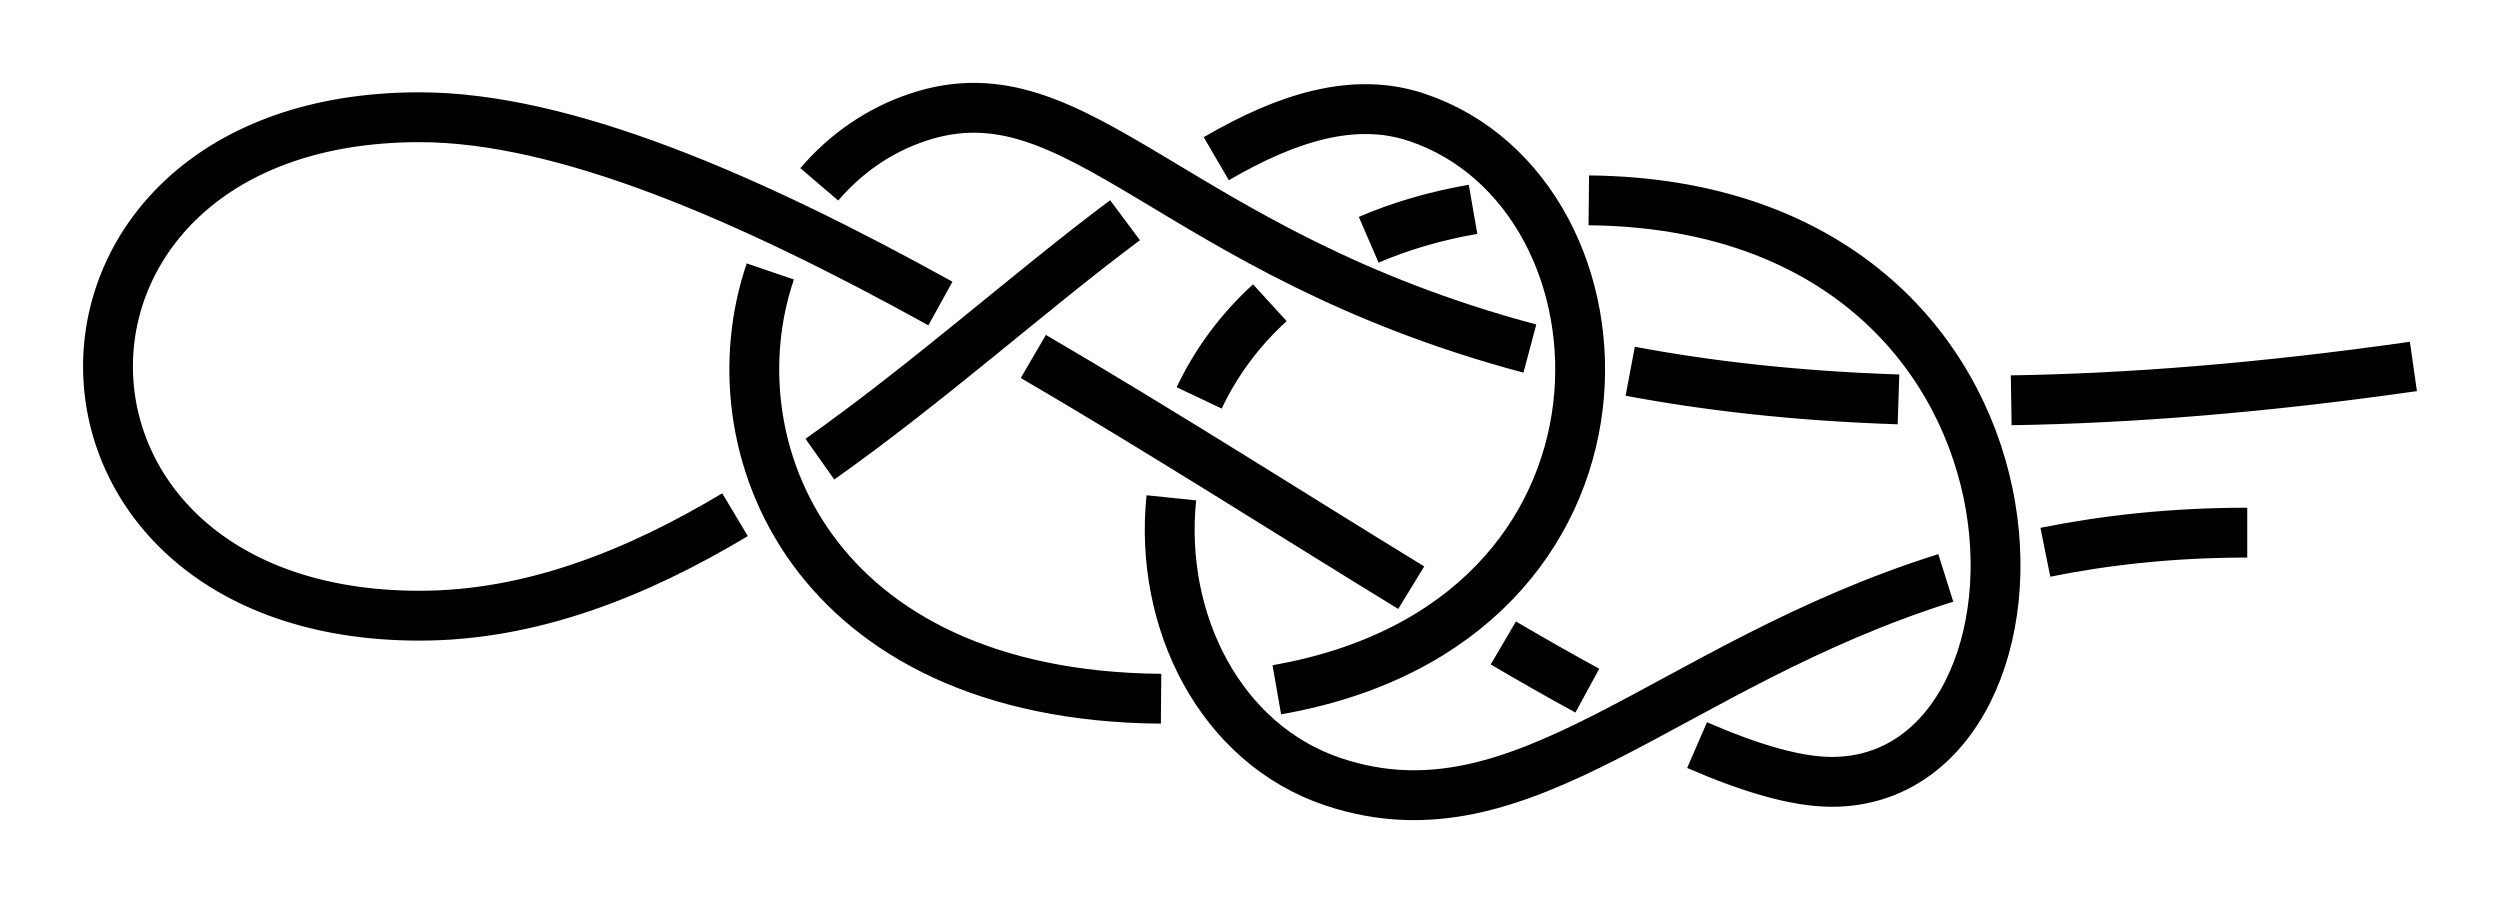 <?xml version="1.0" encoding="UTF-8" standalone="no"?>
<!-- Created with Inkscape (http://www.inkscape.org/) -->

<svg
   xmlns:dc="http://purl.org/dc/elements/1.1/"
   xmlns:cc="http://creativecommons.org/ns#"
   xmlns:rdf="http://www.w3.org/1999/02/22-rdf-syntax-ns#"
   xmlns:svg="http://www.w3.org/2000/svg"
   xmlns="http://www.w3.org/2000/svg"
   xmlns:sodipodi="http://sodipodi.sourceforge.net/DTD/sodipodi-0.dtd"
   xmlns:inkscape="http://www.inkscape.org/namespaces/inkscape"
   width="150.462"
   height="54.348"
   id="svg3080"
   version="1.1"
   inkscape:version="0.92.4 (unknown)"
   sodipodi:docname="Noname_loop_5.svg">
  <defs
     id="defs3082">
    <inkscape:path-effect
       effect="simplify"
       id="path-effect1125"
       is_visible="true"
       steps="1"
       threshold="0.002"
       smooth_angles="360"
       helper_size="0"
       simplify_individual_paths="false"
       simplify_just_coalesce="false"
       simplifyindividualpaths="false"
       simplifyJustCoalesce="false" />
    <marker
       inkscape:stockid="Arrow2Mend"
       orient="auto"
       refY="0"
       refX="0"
       id="Arrow2Mend"
       style="overflow:visible"
       inkscape:isstock="true">
      <path
         id="path908"
         style="fill:#ff0000;fill-opacity:1;fill-rule:evenodd;stroke:#ff0000;stroke-width:0.625;stroke-linejoin:round;stroke-opacity:1"
         d="M 8.719,4.034 -2.207,0.016 8.719,-4.002 c -1.745,2.372 -1.735,5.617 -6e-7,8.035 z"
         transform="scale(-0.6)"
         inkscape:connector-curvature="0" />
    </marker>
    <marker
       inkscape:stockid="Arrow2Lend"
       orient="auto"
       refY="0"
       refX="0"
       id="Arrow2Lend"
       style="overflow:visible"
       inkscape:isstock="true">
      <path
         id="path902"
         style="fill:#fe0000;fill-opacity:1;fill-rule:evenodd;stroke:#fe0000;stroke-width:0.625;stroke-linejoin:round;stroke-opacity:1"
         d="M 8.719,4.034 -2.207,0.016 8.719,-4.002 c -1.745,2.372 -1.735,5.617 -6e-7,8.035 z"
         transform="matrix(-1.1,0,0,-1.1,-1.1,0)"
         inkscape:connector-curvature="0" />
    </marker>
    <marker
       inkscape:stockid="Arrow1Lstart"
       orient="auto"
       refY="0"
       refX="0"
       id="Arrow1Lstart"
       style="overflow:visible"
       inkscape:isstock="true">
      <path
         id="path881"
         d="M 0,0 5,-5 -12.5,0 5,5 Z"
         style="fill:#fe0000;fill-opacity:1;fill-rule:evenodd;stroke:#fe0000;stroke-width:1pt;stroke-opacity:1"
         transform="matrix(0.8,0,0,0.8,10,0)"
         inkscape:connector-curvature="0" />
    </marker>
    <inkscape:path-effect
       effect="knot"
       id="path-effect840"
       is_visible="true"
       interruption_width="3"
       prop_to_stroke_width="false"
       add_stroke_width="true"
       add_other_stroke_width="false"
       switcher_size="15"
       crossing_points_vector="589.28 | 806.282 | 0 | 0 | 0 | 7 | 0.207 | 2.445 | 1 | 557.848 | 814.475 | 0 | 0 | 2 | 9 | 0.618 | 3.254 | 1 | 575.584 | 808.531 | 0 | 0 | 1 | 18 | 0.349 | 10.05 | -1 | 547.916 | 808.633 | 0 | 0 | 3 | 10 | 1.266 | 3.507 | 1 | 568.679 | 788.084 | 0 | 0 | 5 | 16 | 1.757 | 9.467 | -1 | 559.486 | 794.541 | 0 | 0 | 4 | 23 | 1.575 | 13.634 | -1 | 588.563 | 796.302 | 0 | 0 | 6 | 25 | 2.269 | 14.25 | -1 | 539.52 | 803.684 | 0 | 0 | 11 | 14 | 3.723 | 8.313 | -1 | 570.02 | 820.963 | 0 | 0 | 8 | 19 | 3.011 | 10.38 | 1 | 518.888 | 792.916 | 0 | 0 | 12 | 21 | 4.113 | 12.347 | 1 | 520.53 | 819.955 | 0 | 0 | 13 | 20 | 7.914 | 11.651 | 1 | 548.956 | 791.717 | 0 | 0 | 15 | 22 | 8.718 | 13.379 | -1 | 574.027 | 796.282 | 0 | 0 | 17 | 24 | 9.754 | 13.963 | -1" />
    <filter
       id="filter3111"
       inkscape:label="Outline, double"
       inkscape:menu="Morphology"
       inkscape:menu-tooltip="Draws a smooth line inside colorized with the color it overlays"
       style="color-interpolation-filters:sRGB">
      <feGaussianBlur
         id="feGaussianBlur3113"
         stdDeviation="3"
         in="SourceAlpha"
         result="result1" />
      <feComposite
         id="feComposite3115"
         in2="result1"
         operator="arithmetic"
         k2="3.2"
         k1="-1"
         k4="-2"
         result="result3"
         k3="0" />
      <feColorMatrix
         id="feColorMatrix3117"
         values="0 0 0 0 0 0 1 0 0 0 0 0 1 0 0 0 0 0 10 0 "
         result="result2" />
      <feComposite
         id="feComposite3119"
         in2="result2"
         result="fbSourceGraphic"
         in="SourceGraphic"
         operator="out" />
      <feGaussianBlur
         id="feGaussianBlur3121"
         in="fbSourceGraphic"
         stdDeviation="0.5"
         result="result4" />
      <feComposite
         id="feComposite3123"
         in2="result4"
         operator="xor"
         in="result4"
         result="result5" />
      <feBlend
         id="feBlend3125"
         in2="result5"
         result="result6"
         mode="darken"
         in="result5" />
      <feBlend
         id="feBlend3127"
         in2="result6"
         in="result6"
         mode="darken" />
    </filter>
    <inkscape:path-effect
       effect="knot"
       id="path-effect840-2"
       is_visible="true"
       interruption_width="3"
       prop_to_stroke_width="false"
       add_stroke_width="true"
       add_other_stroke_width="false"
       switcher_size="15"
       crossing_points_vector="403.24 | 875.245 | 0 | 0 | 0 | 3 | 0.306 | 3.791 | -1 | 434.69 | 856.186 | 0 | 0 | 1 | 4 | 0.647 | 5.637 | 1 | 461.395 | 867.498 | 0 | 0 | 2 | 5 | 2.014 | 6.336 | 1" />
    <marker
       inkscape:stockid="Arrow2Mend"
       orient="auto"
       refY="0"
       refX="0"
       id="Arrow2Mend-2"
       style="overflow:visible">
      <path
         id="path3886"
         style="fill-rule:evenodd;stroke-width:0.625;stroke-linejoin:round"
         d="M 8.719,4.034 -2.207,0.016 8.719,-4.002 c -1.745,2.372 -1.735,5.617 -6e-7,8.035 z"
         transform="scale(-0.6)"
         inkscape:connector-curvature="0" />
    </marker>
    <marker
       inkscape:stockid="Arrow2Mend"
       orient="auto"
       refY="0"
       refX="0"
       id="marker910"
       style="overflow:visible">
      <path
         id="path908-3"
         style="fill-rule:evenodd;stroke-width:0.625;stroke-linejoin:round"
         d="M 8.719,4.034 -2.207,0.016 8.719,-4.002 c -1.745,2.372 -1.735,5.617 -6e-7,8.035 z"
         transform="scale(-0.6)"
         inkscape:connector-curvature="0" />
    </marker>
    <marker
       inkscape:stockid="Arrow2Mend"
       orient="auto"
       refY="0"
       refX="0"
       id="marker914"
       style="overflow:visible">
      <path
         id="path912"
         style="fill-rule:evenodd;stroke-width:0.625;stroke-linejoin:round"
         d="M 8.719,4.034 -2.207,0.016 8.719,-4.002 c -1.745,2.372 -1.735,5.617 -6e-7,8.035 z"
         transform="scale(-0.6)"
         inkscape:connector-curvature="0" />
    </marker>
    <marker
       inkscape:stockid="Arrow2Mend"
       orient="auto"
       refY="0"
       refX="0"
       id="marker918"
       style="overflow:visible">
      <path
         id="path916"
         style="fill-rule:evenodd;stroke-width:0.625;stroke-linejoin:round"
         d="M 8.719,4.034 -2.207,0.016 8.719,-4.002 c -1.745,2.372 -1.735,5.617 -6e-7,8.035 z"
         transform="scale(-0.6)"
         inkscape:connector-curvature="0" />
    </marker>
    <marker
       inkscape:stockid="Arrow2Mend"
       orient="auto"
       refY="0"
       refX="0"
       id="marker922"
       style="overflow:visible">
      <path
         id="path920"
         style="fill-rule:evenodd;stroke-width:0.625;stroke-linejoin:round"
         d="M 8.719,4.034 -2.207,0.016 8.719,-4.002 c -1.745,2.372 -1.735,5.617 -6e-7,8.035 z"
         transform="scale(-0.6)"
         inkscape:connector-curvature="0" />
    </marker>
    <marker
       inkscape:stockid="Arrow2Mend"
       orient="auto"
       refY="0"
       refX="0"
       id="marker926"
       style="overflow:visible">
      <path
         id="path924"
         style="fill-rule:evenodd;stroke-width:0.625;stroke-linejoin:round"
         d="M 8.719,4.034 -2.207,0.016 8.719,-4.002 c -1.745,2.372 -1.735,5.617 -6e-7,8.035 z"
         transform="scale(-0.6)"
         inkscape:connector-curvature="0" />
    </marker>
    <marker
       inkscape:stockid="Arrow2Mend"
       orient="auto"
       refY="0"
       refX="0"
       id="Arrow2Mend-23"
       style="overflow:visible">
      <path
         id="path3945"
         style="fill-rule:evenodd;stroke-width:0.625;stroke-linejoin:round"
         d="M 8.719,4.034 -2.207,0.016 8.719,-4.002 c -1.745,2.372 -1.735,5.617 -6e-7,8.035 z"
         transform="scale(-0.6)"
         inkscape:connector-curvature="0" />
    </marker>
    <marker
       inkscape:stockid="Arrow2Mend"
       orient="auto"
       refY="0"
       refX="0"
       id="marker876"
       style="overflow:visible">
      <path
         id="path874"
         style="fill-rule:evenodd;stroke-width:0.625;stroke-linejoin:round"
         d="M 8.719,4.034 -2.207,0.016 8.719,-4.002 c -1.745,2.372 -1.735,5.617 -6e-7,8.035 z"
         transform="scale(-0.6)"
         inkscape:connector-curvature="0" />
    </marker>
    <inkscape:path-effect
       effect="knot"
       id="path-effect840-7"
       is_visible="true"
       interruption_width="3"
       prop_to_stroke_width="false"
       add_stroke_width="true"
       add_other_stroke_width="false"
       switcher_size="15"
       crossing_points_vector="578.32 | 718.226 | 0 | 0 | 0 | 7 | 0.8 | 4.513 | 1 | 550.071 | 706.51 | 0 | 0 | 2 | 9 | 1.576 | 5.355 | 1 | 563.842 | 714.292 | 0 | 0 | 1 | 16 | 1.122 | 11.955 | 1 | 531.783 | 719.972 | 0 | 0 | 4 | 11 | 2.613 | 5.662 | 1 | 536.202 | 707.95 | 0 | 0 | 3 | 22 | 2.1 | 15.41 | -1 | 548.604 | 738.038 | 0 | 0 | 5 | 18 | 3.323 | 12.66 | 1 | 574.922 | 730 | 0 | 0 | 6 | 25 | 4.235 | 16.439 | -1 | 559.951 | 701.656 | 0 | 0 | 8 | 15 | 5.18 | 11.611 | -1 | 540.47 | 713.258 | 0 | 0 | 10 | 23 | 5.516 | 15.552 | -1 | 510.829 | 732.286 | 0 | 0 | 12 | 19 | 6.066 | 13.577 | -1 | 509.206 | 699.837 | 0 | 0 | 13 | 20 | 9.902 | 14.457 | 1 | 531.38 | 702.374 | 0 | 0 | 14 | 21 | 10.523 | 15.249 | 1 | 560.199 | 728.409 | 0 | 0 | 17 | 24 | 12.303 | 16.169 | 1" />
    <inkscape:path-effect
       effect="knot"
       id="path-effect840-7-9"
       is_visible="true"
       interruption_width="3"
       prop_to_stroke_width="false"
       add_stroke_width="true"
       add_other_stroke_width="false"
       switcher_size="15"
       crossing_points_vector="422.076 | 920.5 | 0 | 0 | 0 | 5 | 0.304 | 6.773 | -1 | 430.358 | 903.48 | 0 | 0 | 1 | 10 | 0.52 | 10.669 | -1 | 447.385 | 868.855 | 0 | 0 | 2 | 7 | 1.066 | 8.577 | -1 | 414.935 | 867.232 | 0 | 0 | 3 | 8 | 4.902 | 9.457 | 1 | 417.264 | 890.038 | 0 | 0 | 4 | 9 | 5.548 | 10.267 | 1 | 442.579 | 918.815 | 0 | 0 | 6 | 11 | 7.276 | 11.041 | 1" />
    <inkscape:path-effect
       effect="knot"
       id="path-effect840-2375"
       is_visible="true"
       interruption_width="3"
       prop_to_stroke_width="false"
       add_stroke_width="true"
       add_other_stroke_width="false"
       switcher_size="15"
       crossing_points_vector="590.86 | 877.955 | 0 | 0 | 0 | 7 | 0.215 | 2.595 | 1 | 555.389 | 880.619 | 0 | 0 | 2 | 9 | 0.76 | 3.296 | 1 | 577.754 | 877.547 | 0 | 0 | 1 | 18 | 0.38 | 6.526 | -1 | 545.945 | 875.927 | 0 | 0 | 3 | 10 | 1.363 | 3.41 | 1 | 560.68 | 865.567 | 0 | 0 | 4 | 23 | 1.728 | 8.614 | -1 | 577.667 | 861.964 | 0 | 0 | 5 | 16 | 2.022 | 6.186 | -1 | 590.804 | 870.733 | 0 | 0 | 6 | 25 | 2.4 | 8.85 | -1 | 536.258 | 870.878 | 0 | 0 | 11 | 14 | 3.523 | 5.483 | -1 | 570.625 | 886.237 | 0 | 0 | 8 | 19 | 3.09 | 6.724 | 1 | 523.903 | 864.75 | 0 | 0 | 12 | 21 | 3.666 | 7.744 | 1 | 524.954 | 877.33 | 0 | 0 | 13 | 20 | 5.349 | 7.479 | 1 | 551.294 | 862.248 | 0 | 0 | 15 | 22 | 5.673 | 8.488 | -1 | 579.594 | 869.472 | 0 | 0 | 17 | 24 | 6.36 | 8.778 | -1" />
    <inkscape:path-effect
       effect="knot"
       id="path-effect840-2375-2"
       is_visible="true"
       interruption_width="3"
       prop_to_stroke_width="false"
       add_stroke_width="true"
       add_other_stroke_width="false"
       switcher_size="15"
       crossing_points_vector="626.256 | 873.798 | 0 | 0 | 0 | 7 | 0.191 | 2.584 | 1 | 604.903 | 883.124 | 0 | 0 | 1 | 8 | 0.571 | 3.191 | 1 | 577.252 | 866.683 | 0 | 0 | 3 | 10 | 1.518 | 3.504 | 1 | 598.184 | 852.051 | 0 | 0 | 5 | 16 | 1.963 | 6.188 | -1 | 579.622 | 881.808 | 0 | 0 | 2 | 19 | 1.188 | 6.963 | -1 | 585.241 | 856.048 | 0 | 0 | 4 | 23 | 1.769 | 8.492 | -1 | 623.827 | 863.981 | 0 | 0 | 6 | 25 | 2.395 | 8.849 | -1 | 565.565 | 859.72 | 0 | 0 | 11 | 14 | 3.623 | 5.507 | -1 | 593.847 | 876.916 | 0 | 0 | 9 | 18 | 3.327 | 6.743 | 1 | 553.731 | 853.468 | 0 | 0 | 12 | 21 | 3.744 | 7.775 | 1 | 552.968 | 869.234 | 0 | 0 | 13 | 20 | 5.306 | 7.439 | 1 | 576.524 | 851.225 | 0 | 0 | 15 | 22 | 5.699 | 8.347 | -1 | 601.249 | 861.596 | 0 | 0 | 17 | 24 | 6.404 | 8.676 | -1" />
  </defs>
  <sodipodi:namedview
     id="base"
     pagecolor="#ffffff"
     bordercolor="#666666"
     borderopacity="1.0"
     inkscape:pageopacity="0.0"
     inkscape:pageshadow="2"
     inkscape:zoom="5.6"
     inkscape:cx="77.374124"
     inkscape:cy="37.7239"
     inkscape:document-units="px"
     inkscape:current-layer="layer1"
     showgrid="true"
     inkscape:object-paths="false"
     inkscape:window-width="1920"
     inkscape:window-height="1015"
     inkscape:window-x="0"
     inkscape:window-y="36"
     inkscape:window-maximized="1"
     inkscape:showpageshadow="false"
     fit-margin-top="5"
     fit-margin-left="5"
     fit-margin-right="5"
     fit-margin-bottom="5"
     inkscape:snap-intersection-paths="false"
     inkscape:snap-midpoints="false"
     inkscape:snap-smooth-nodes="false"
     inkscape:object-nodes="true">
    <inkscape:grid
       type="xygrid"
       id="grid838"
       originx="-174.75"
       originy="217.291" />
  </sodipodi:namedview>
  <g
     inkscape:label="Layer 1"
     inkscape:groupmode="layer"
     id="layer1"
     transform="translate(-481.153,-904.873)">
    <path
       transform="translate(-25,65)"
       style="fill:none;fill-rule:evenodd;stroke:#000000;stroke-width:3;stroke-linecap:butt;stroke-linejoin:miter;stroke-miterlimit:4;stroke-dasharray:none;stroke-opacity:1"
       d="m 641.403,871.93 c -4.466,0 -8.489,0.443 -12.15,1.181 m -5.993,1.543 c -16.827,5.288 -25.377,16.102 -36.856,12.276 -6.802,-2.267 -10.52,-9.675 -9.754,-17.096 m 1.675,-6.013 c 0.983,-2.075 2.388,-4.028 4.253,-5.729 m 5.95,-3.788 c 1.856,-0.8 3.946,-1.426 6.28,-1.833 m 6.966,-0.54 c 29.629,0.287 29.567,34.998 14.629,34.998 -2.141,0 -4.894,-0.815 -8.112,-2.212 m -6.604,-3.278 c -1.619,-0.881 -3.309,-1.844 -5.056,-2.869 m -5.543,-3.328 c -7.122,-4.354 -14.925,-9.348 -22.743,-13.917 m -5.593,-3.185 c -11.469,-6.341 -22.626,-11.211 -31.349,-11.211 -25,0 -25,30 0,30 6.687,0 13.017,-2.504 18.988,-6.077 m 5.107,-3.345 c 6.59,-4.656 12.712,-10.164 18.366,-14.38 m 5.491,-3.702 c 4.322,-2.522 8.337,-3.733 12.047,-2.496 13.807,4.602 14.905,30.387 -8.404,34.458 m -6.966,0.54 c -21.024,-0.175 -27.099,-15.215 -23.518,-25.716 m 2.948,-5.242 c 1.564,-1.829 3.564,-3.249 5.941,-4.041 9.698,-3.233 15.216,8.165 36.825,13.924 m 6.039,1.365 c 4.686,0.881 10.021,1.492 16.146,1.694 m 6.784,0.054 c 7.077,-0.111 15.09,-0.735 24.206,-2.037"
       id="path831-2-3"
       inkscape:connector-curvature="0"
       sodipodi:nodetypes="czzzzzzzzc"
       inkscape:path-effect="#path-effect840-2375-2"
       inkscape:original-d="m 641.40334,871.92967 c -30,0 -40,20 -55,15 -15,-5 -15,-35 15,-35 30,0 30,35 15,35 -15,0 -60,-40 -85,-40 -25,0 -25,30 0,30 25,0 45,-35 60,-30 15,5 14.99994,35.00006 -15.00003,35.00003 -29.99997,-3e-5 -29.99997,-30.00003 -14.99997,-35.00003 15,-5 20,25 90,15" />
  </g>
</svg>
